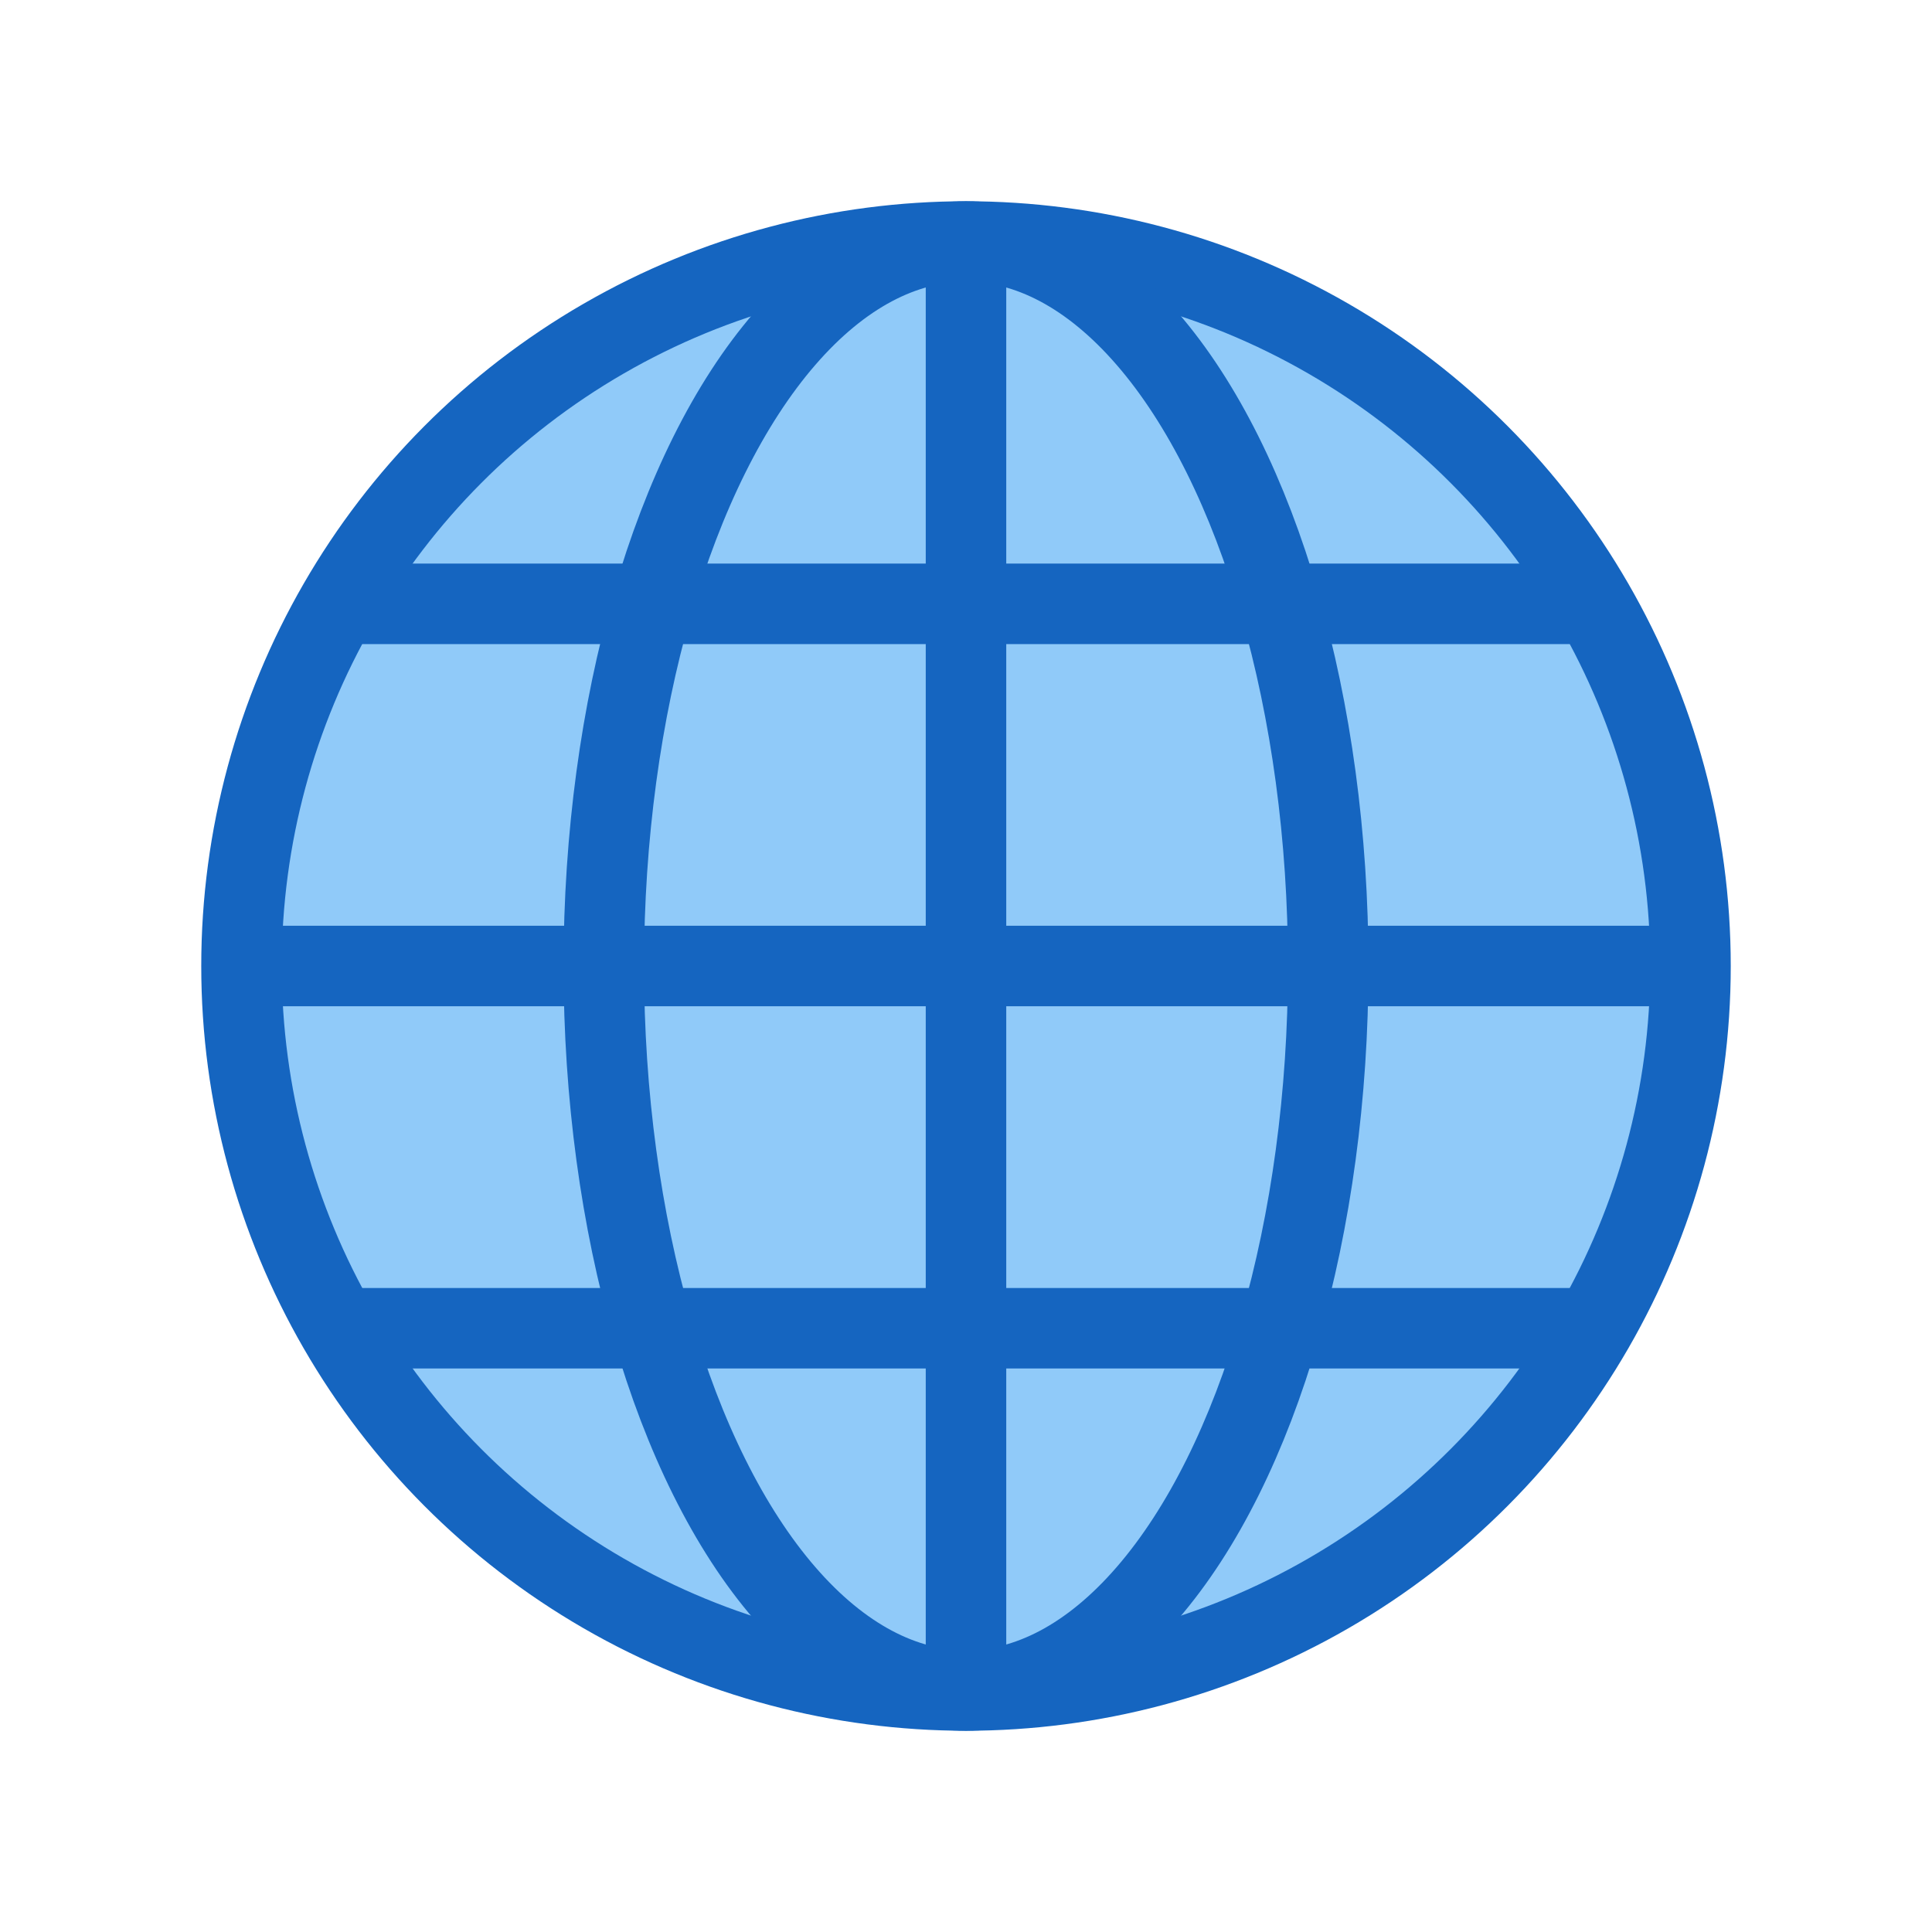 <?xml version="1.0" encoding="utf-8"?>
<!-- Generator: Adobe Illustrator 15.0.0, SVG Export Plug-In . SVG Version: 6.00 Build 0)  -->
<!DOCTYPE svg PUBLIC "-//W3C//DTD SVG 1.1//EN" "http://www.w3.org/Graphics/SVG/1.1/DTD/svg11.dtd">
<svg version="1.1"  xmlns="http://www.w3.org/2000/svg" xmlns:xlink="http://www.w3.org/1999/xlink" x="0px" y="0px"
	 width="48px" height="48px" viewBox="0 0 48 48" enable-background="new 0 0 48 48" xml:space="preserve">
<circle fill="#90CAF9" cx="24" cy="24" r="18"/>
<g>
	<circle fill="none" stroke="#1565C0" stroke-width="2" stroke-miterlimit="10" cx="24" cy="24" r="18"/>
	<ellipse fill="none" stroke="#1565C0" stroke-width="2" stroke-miterlimit="10" cx="24" cy="24" rx="8.999" ry="18"/>
	
		<line fill="none" stroke="#1565C0" stroke-width="2" stroke-linecap="round" stroke-linejoin="round" stroke-miterlimit="10" x1="39" y1="15.002" x2="9" y2="15.002"/>
	
		<line fill="none" stroke="#1565C0" stroke-width="2" stroke-linecap="round" stroke-linejoin="round" stroke-miterlimit="10" x1="39" y1="33" x2="9" y2="33"/>
	<line fill="none" stroke="#1565C0" stroke-width="2" stroke-miterlimit="10" x1="6" y1="24" x2="42" y2="24"/>
	<line fill="none" stroke="#1565C0" stroke-width="2" stroke-miterlimit="10" x1="24" y1="6" x2="24" y2="42"/>
</g>
</svg>
